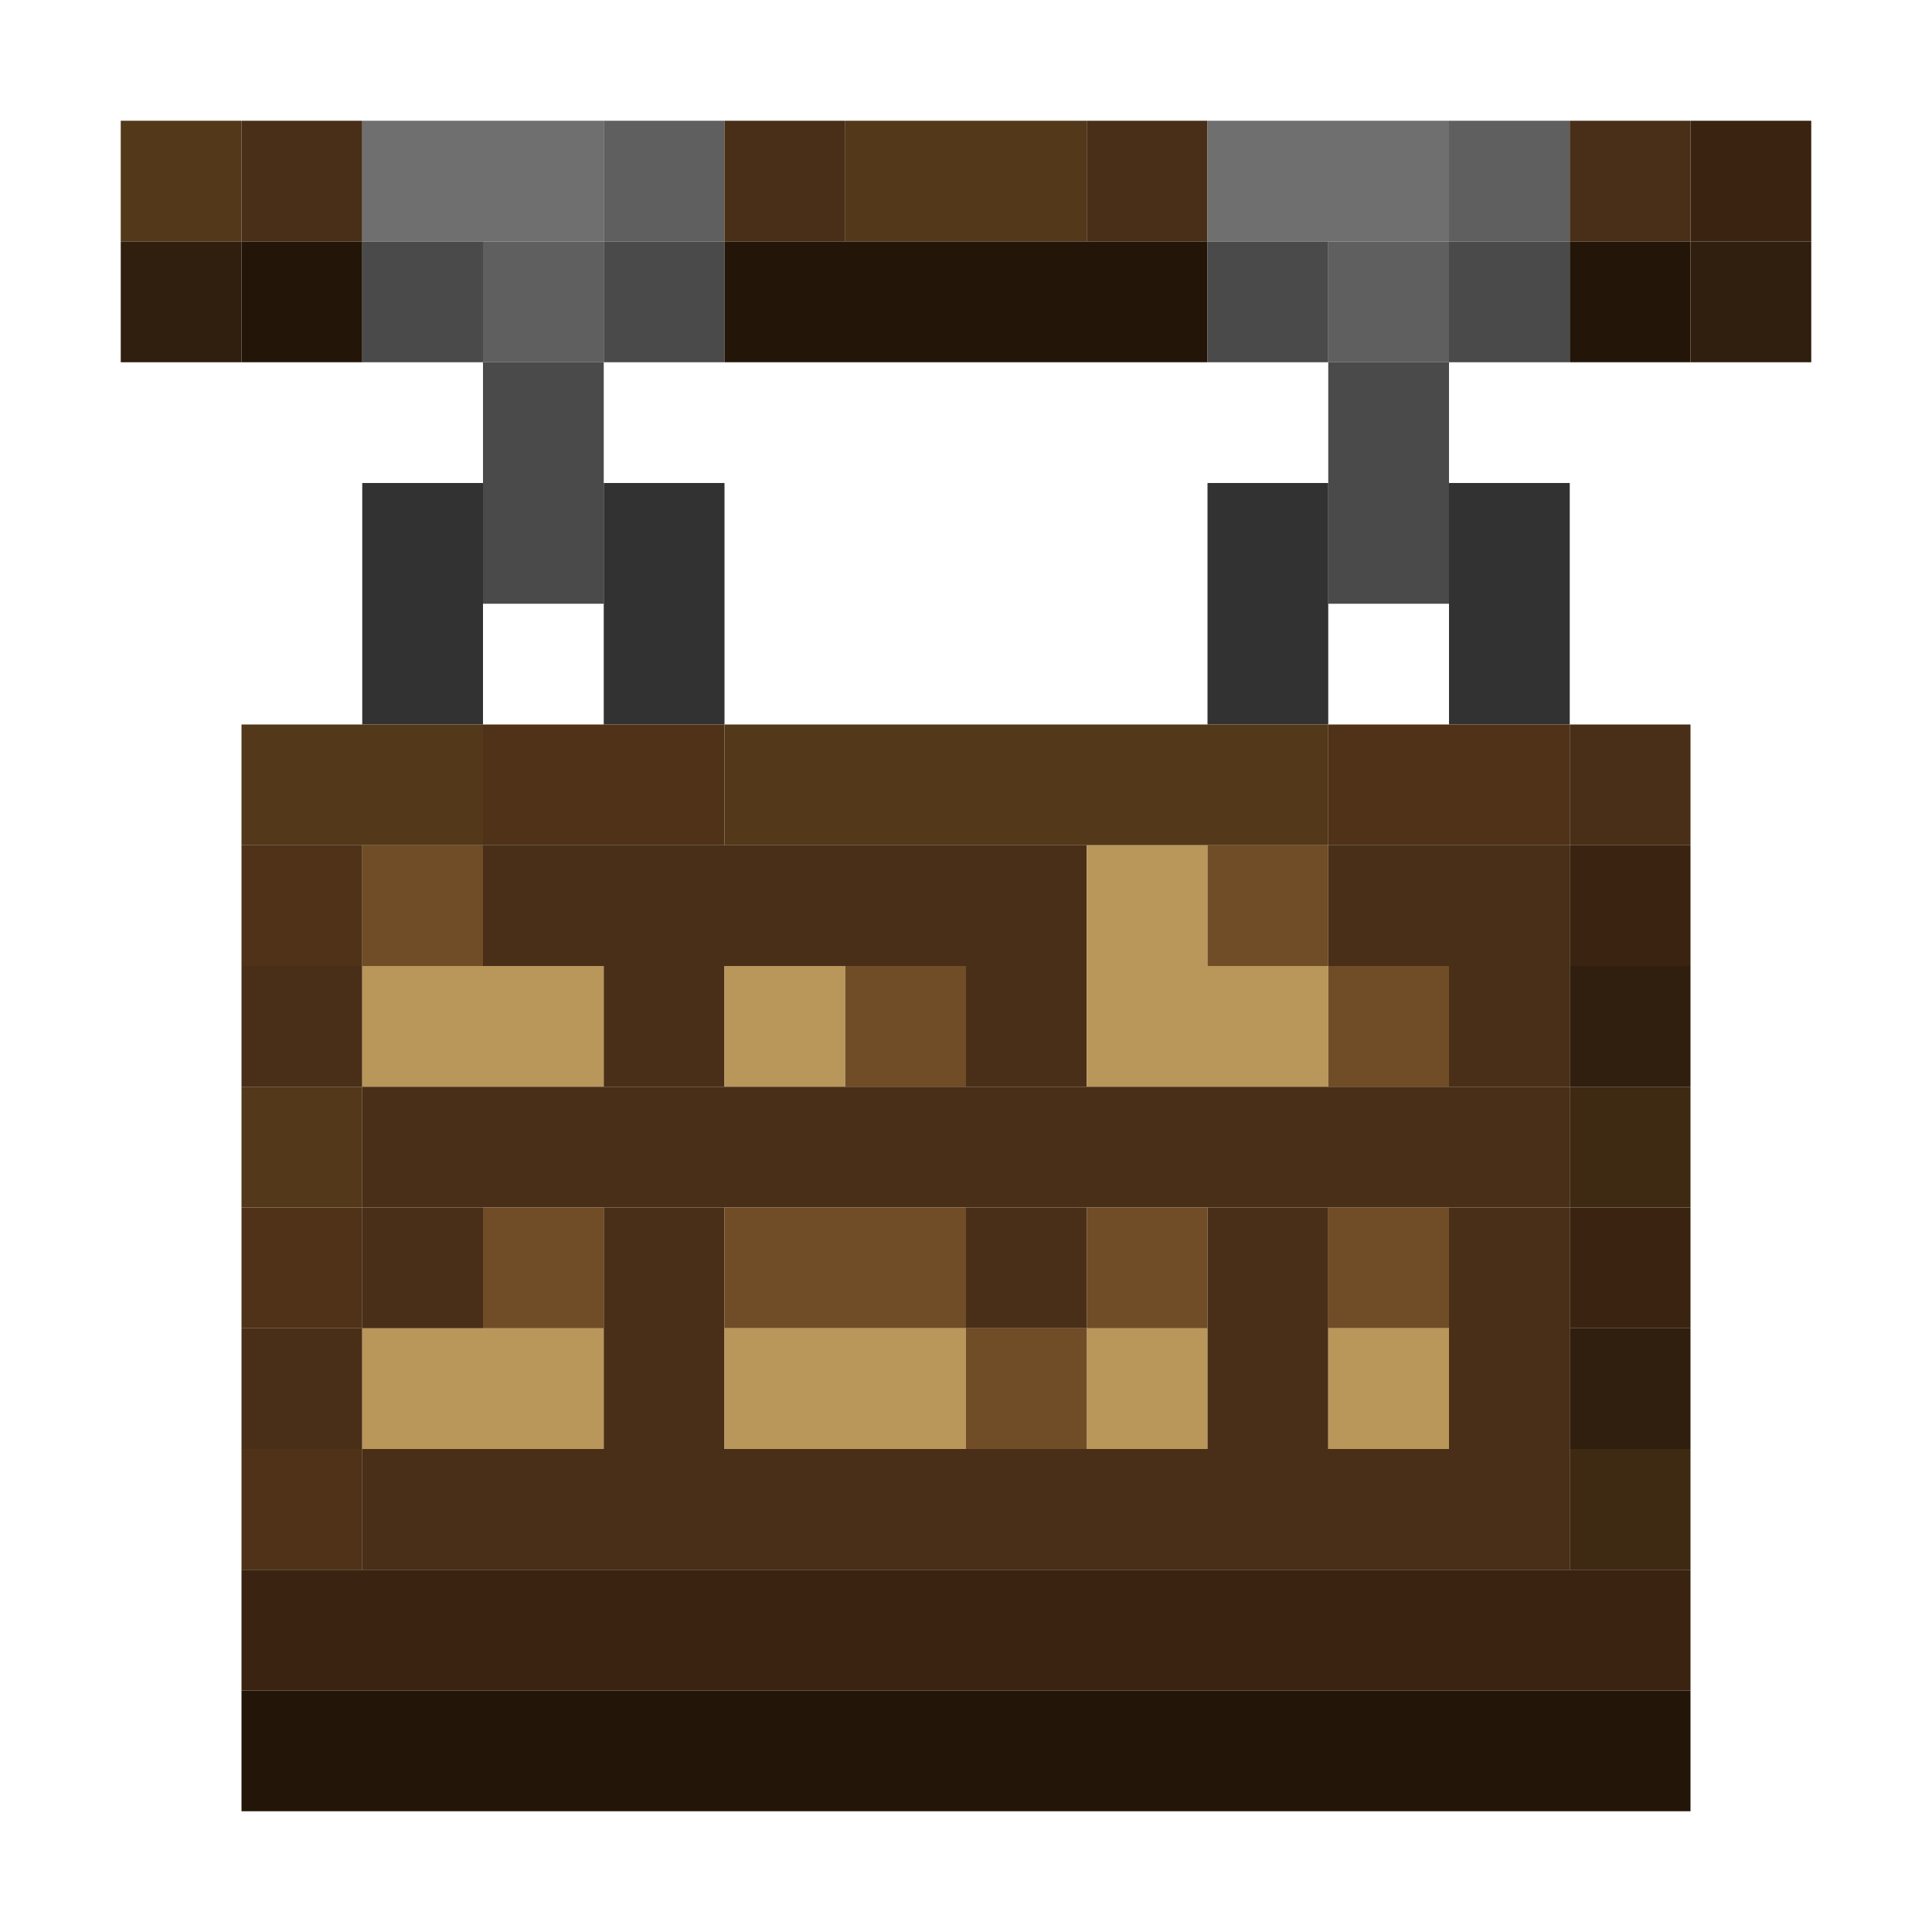 <?xml version='1.0' encoding='utf-8'?>
<svg width="16" height="16" viewBox="0 0 16 16" xmlns="http://www.w3.org/2000/svg"> <rect x="1" y="1" width="1" height="1" fill="rgb(83,56,26)" fill-opacity="1.000" /><rect x="2" y="1" width="1" height="1" fill="rgb(73,47,23)" fill-opacity="1.000" /><rect x="2" y="8" width="1" height="1" fill="rgb(73,47,23)" fill-opacity="1.000" /><rect x="2" y="11" width="1" height="1" fill="rgb(73,47,23)" fill-opacity="1.000" /><rect x="3" y="1" width="2" height="1" fill="rgb(111,111,111)" fill-opacity="1.000" /><rect x="5" y="1" width="1" height="1" fill="rgb(95,95,95)" fill-opacity="1.000" /><rect x="6" y="1" width="1" height="1" fill="rgb(73,47,23)" fill-opacity="1.000" /><rect x="7" y="1" width="2" height="1" fill="rgb(83,56,26)" fill-opacity="1.000" /><rect x="9" y="1" width="1" height="1" fill="rgb(73,47,23)" fill-opacity="1.000" /><rect x="10" y="1" width="2" height="1" fill="rgb(111,111,111)" fill-opacity="1.000" /><rect x="12" y="1" width="1" height="1" fill="rgb(95,95,95)" fill-opacity="1.000" /><rect x="13" y="1" width="1" height="1" fill="rgb(73,47,23)" fill-opacity="1.000" /><rect x="13" y="6" width="1" height="1" fill="rgb(73,47,23)" fill-opacity="1.000" /><rect x="14" y="1" width="1" height="1" fill="rgb(58,36,17)" fill-opacity="1.000" /><rect x="1" y="2" width="1" height="1" fill="rgb(48,30,14)" fill-opacity="1.000" /><rect x="2" y="2" width="1" height="1" fill="rgb(35,22,9)" fill-opacity="1.000" /><rect x="3" y="2" width="1" height="1" fill="rgb(74,74,74)" fill-opacity="1.000" /><rect x="4" y="2" width="1" height="1" fill="rgb(95,95,95)" fill-opacity="1.000" /><rect x="5" y="2" width="1" height="1" fill="rgb(74,74,74)" fill-opacity="1.000" /><rect x="6" y="2" width="4" height="1" fill="rgb(35,22,9)" fill-opacity="1.000" /><rect x="10" y="2" width="1" height="1" fill="rgb(74,74,74)" fill-opacity="1.000" /><rect x="11" y="2" width="1" height="1" fill="rgb(95,95,95)" fill-opacity="1.000" /><rect x="12" y="2" width="1" height="1" fill="rgb(74,74,74)" fill-opacity="1.000" /><rect x="13" y="2" width="1" height="1" fill="rgb(35,22,9)" fill-opacity="1.000" /><rect x="14" y="2" width="1" height="1" fill="rgb(48,30,14)" fill-opacity="1.000" /><rect x="4" y="3" width="1" height="2" fill="rgb(74,74,74)" fill-opacity="1.000" /><rect x="11" y="3" width="1" height="2" fill="rgb(74,74,74)" fill-opacity="1.000" /><rect x="3" y="4" width="1" height="2" fill="rgb(50,50,50)" fill-opacity="1.000" /><rect x="5" y="4" width="1" height="2" fill="rgb(50,50,50)" fill-opacity="1.000" /><rect x="10" y="4" width="1" height="2" fill="rgb(50,50,50)" fill-opacity="1.000" /><rect x="12" y="4" width="1" height="2" fill="rgb(50,50,50)" fill-opacity="1.000" /><rect x="2" y="6" width="2" height="1" fill="rgb(83,56,26)" fill-opacity="1.000" /><rect x="4" y="6" width="2" height="1" fill="rgb(79,50,24)" fill-opacity="1.000" /><rect x="6" y="6" width="5" height="1" fill="rgb(83,56,26)" fill-opacity="1.000" /><rect x="11" y="6" width="2" height="1" fill="rgb(79,50,24)" fill-opacity="1.000" /><rect x="2" y="7" width="1" height="1" fill="rgb(79,50,24)" fill-opacity="1.000" /><rect x="2" y="10" width="1" height="1" fill="rgb(79,50,24)" fill-opacity="1.000" /><rect x="2" y="12" width="1" height="1" fill="rgb(79,50,24)" fill-opacity="1.000" /><rect x="3" y="7" width="1" height="1" fill="rgb(112,76,39)" fill-opacity="1.000" /><rect x="4" y="7" width="5" height="1" fill="rgb(73,47,23)" fill-opacity="1.000" /><rect x="9" y="7" width="1" height="1" fill="rgb(185,151,90)" fill-opacity="1.000" /><rect x="9" y="11" width="1" height="1" fill="rgb(185,151,90)" fill-opacity="1.000" /><rect x="10" y="7" width="1" height="1" fill="rgb(112,76,39)" fill-opacity="1.000" /><rect x="11" y="7" width="2" height="1" fill="rgb(73,47,23)" fill-opacity="1.000" /><rect x="13" y="7" width="1" height="1" fill="rgb(58,36,17)" fill-opacity="1.000" /><rect x="13" y="10" width="1" height="1" fill="rgb(58,36,17)" fill-opacity="1.000" /><rect x="3" y="8" width="2" height="1" fill="rgb(185,151,90)" fill-opacity="1.000" /><rect x="3" y="11" width="2" height="1" fill="rgb(185,151,90)" fill-opacity="1.000" /><rect x="5" y="8" width="1" height="1" fill="rgb(73,47,23)" fill-opacity="1.000" /><rect x="5" y="10" width="1" height="2" fill="rgb(73,47,23)" fill-opacity="1.000" /><rect x="6" y="8" width="1" height="1" fill="rgb(185,151,90)" fill-opacity="1.000" /><rect x="7" y="8" width="1" height="1" fill="rgb(112,76,39)" fill-opacity="1.000" /><rect x="8" y="8" width="1" height="1" fill="rgb(73,47,23)" fill-opacity="1.000" /><rect x="8" y="10" width="1" height="1" fill="rgb(73,47,23)" fill-opacity="1.000" /><rect x="9" y="8" width="2" height="1" fill="rgb(185,151,90)" fill-opacity="1.000" /><rect x="11" y="8" width="1" height="1" fill="rgb(112,76,39)" fill-opacity="1.000" /><rect x="11" y="10" width="1" height="1" fill="rgb(112,76,39)" fill-opacity="1.000" /><rect x="12" y="8" width="1" height="1" fill="rgb(73,47,23)" fill-opacity="1.000" /><rect x="12" y="10" width="1" height="2" fill="rgb(73,47,23)" fill-opacity="1.000" /><rect x="13" y="8" width="1" height="1" fill="rgb(48,30,14)" fill-opacity="1.000" /><rect x="13" y="11" width="1" height="1" fill="rgb(48,30,14)" fill-opacity="1.000" /><rect x="2" y="9" width="1" height="1" fill="rgb(83,56,26)" fill-opacity="1.000" /><rect x="3" y="9" width="10" height="1" fill="rgb(73,47,23)" fill-opacity="1.000" /><rect x="3" y="12" width="10" height="1" fill="rgb(73,47,23)" fill-opacity="1.000" /><rect x="13" y="9" width="1" height="1" fill="rgb(62,41,18)" fill-opacity="1.000" /><rect x="13" y="12" width="1" height="1" fill="rgb(62,41,18)" fill-opacity="1.000" /><rect x="3" y="10" width="1" height="1" fill="rgb(73,47,23)" fill-opacity="1.000" /><rect x="4" y="10" width="1" height="1" fill="rgb(112,76,39)" fill-opacity="1.000" /><rect x="6" y="10" width="2" height="1" fill="rgb(112,76,39)" fill-opacity="1.000" /><rect x="9" y="10" width="1" height="1" fill="rgb(112,76,39)" fill-opacity="1.000" /><rect x="10" y="10" width="1" height="2" fill="rgb(73,47,23)" fill-opacity="1.000" /><rect x="6" y="11" width="2" height="1" fill="rgb(185,151,90)" fill-opacity="1.000" /><rect x="8" y="11" width="1" height="1" fill="rgb(112,76,39)" fill-opacity="1.000" /><rect x="11" y="11" width="1" height="1" fill="rgb(185,151,90)" fill-opacity="1.000" /><rect x="2" y="13" width="12" height="1" fill="rgb(58,36,17)" fill-opacity="1.000" /><rect x="2" y="14" width="12" height="1" fill="rgb(35,22,9)" fill-opacity="1.000" /></svg>